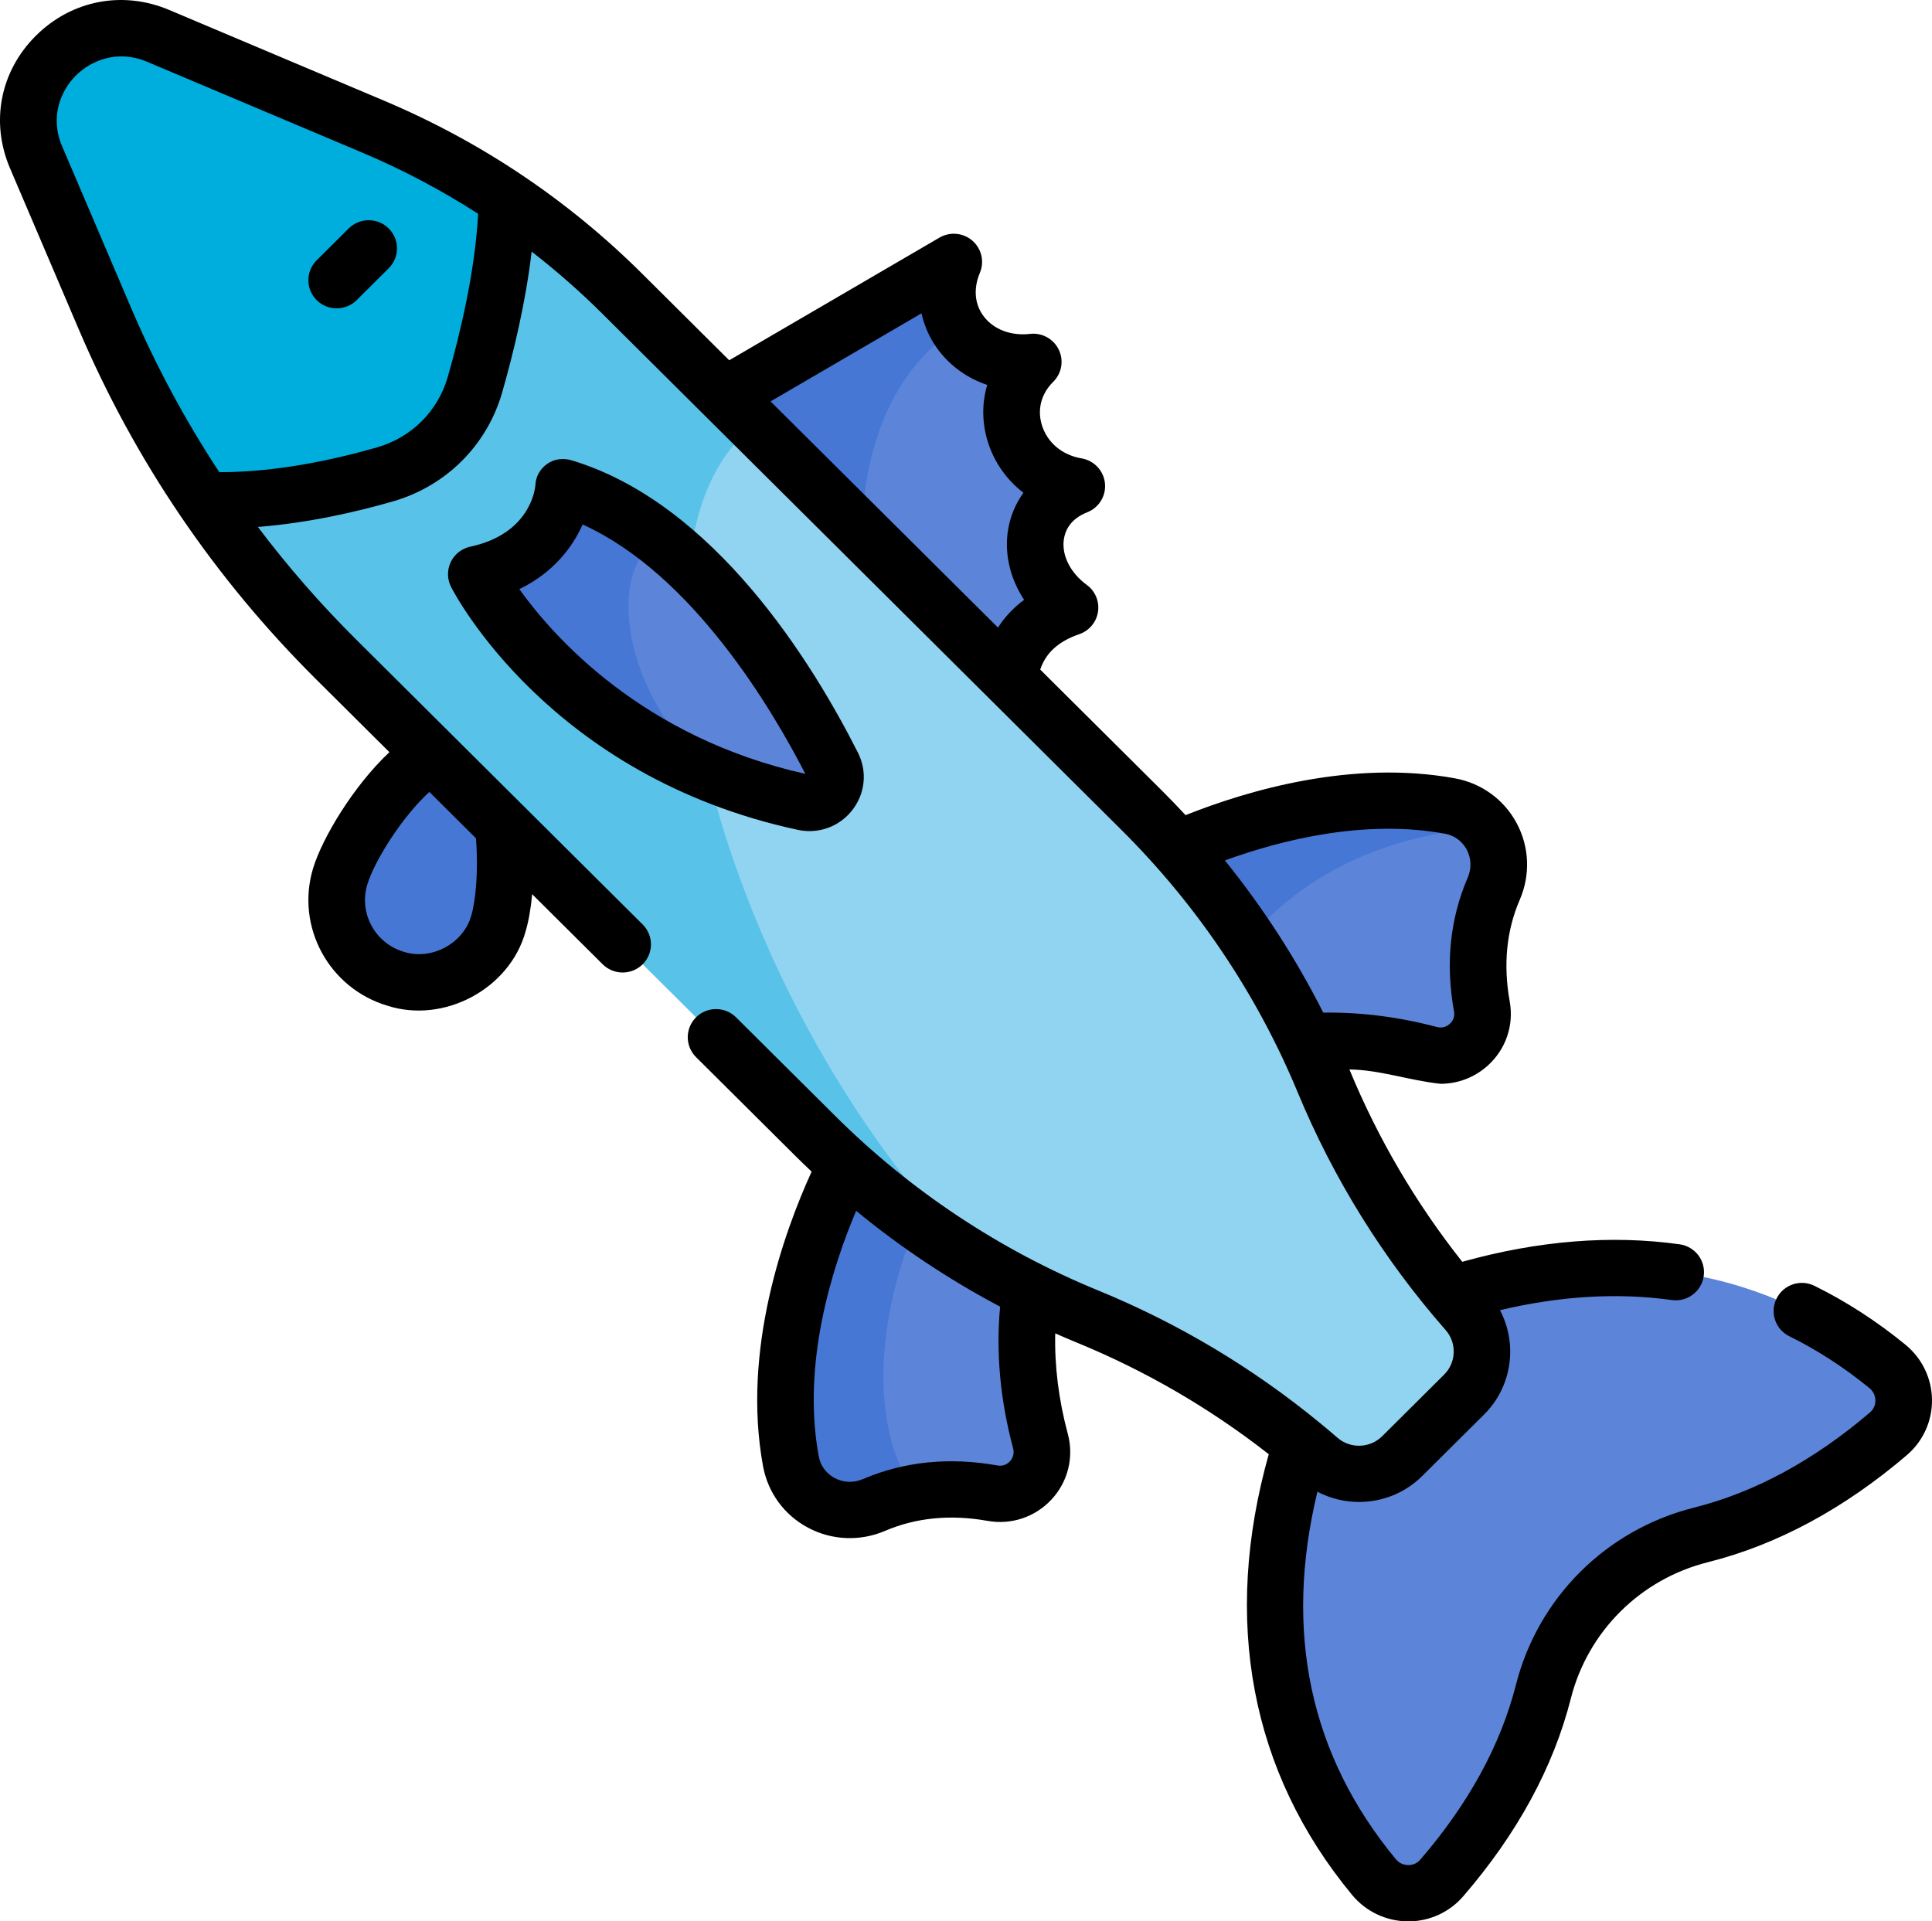 <svg width="185" height="184" viewBox="0 0 185 184" fill="none" xmlns="http://www.w3.org/2000/svg">
<g clip-path="url(#clip0_2_43227)">
<path d="M101.591 57.461C101.953 57.802 101.852 58.395 101.4 58.6C93.425 62.248 97.714 72.001 97.714 72.001L82.773 58.661C77.527 46.825 81.574 31.352 91.651 31.352C92.8 33.25 94.918 34.551 97.472 34.691C98.011 34.719 98.303 35.327 98.003 35.773C95.535 39.449 97.259 44.43 101.49 46.101C102.011 46.306 102.115 46.999 101.656 47.319C98.296 49.652 98.278 54.359 101.591 57.461Z" fill="#5C85DA"/>
<path d="M82.773 58.661L63.403 41.368L89.794 25.969C90.307 25.671 90.95 26.102 90.842 26.684C90.52 28.405 90.849 30.026 91.651 31.352C83.774 36.657 81.523 46.708 82.773 58.661Z" fill="#4677D5"/>
<path d="M37.872 93.728C33.689 92.48 31.314 88.096 32.568 83.935C33.822 79.775 40.344 70.398 44.528 71.646C48.711 72.893 48.972 84.291 47.718 88.452C46.464 92.613 42.056 94.975 37.872 93.728Z" fill="#4677D5"/>
<path d="M95.041 142.992C92.844 142.6 90.314 142.463 87.669 142.938C78.578 137.977 81.012 120.284 89.05 114.461L99.142 121.188C97.646 127.567 98.437 133.562 99.629 138.014C100.388 140.843 97.935 143.509 95.041 142.992Z" fill="#5C85DA"/>
<path d="M87.669 142.938C86.365 143.168 85.028 143.549 83.691 144.12C80.28 145.583 76.403 143.574 75.731 139.941C72.992 125.138 81.975 109.746 81.975 109.746L89.05 114.461C84.096 124.028 82.759 136.243 87.669 142.938Z" fill="#4677D5"/>
<path d="M143.032 85.104C141.294 89.122 141.308 93.122 141.897 96.388C142.417 99.267 139.736 101.707 136.893 100.952C132.416 99.766 126.389 98.979 119.975 100.467L116.218 94.89C114.624 85.778 127.545 76.144 142.273 79.235C143.534 80.82 143.924 83.045 143.032 85.104Z" fill="#5C85DA"/>
<path d="M142.273 79.235C127.888 80.367 120.051 87.742 116.218 94.89L108.471 83.393C108.471 83.393 123.946 74.459 138.829 77.183C140.271 77.446 141.456 78.204 142.273 79.235Z" fill="#4677D5"/>
<path d="M162.876 146.989C168.76 145.512 174.82 142.433 180.821 137.307C182.821 135.599 182.767 132.517 180.732 130.851C172.829 124.382 158.796 117.223 137.452 124.441L125.118 136.709C117.86 157.937 125.058 171.895 131.562 179.755C133.236 181.779 136.336 181.833 138.053 179.844C143.207 173.875 146.303 167.848 147.788 161.996C149.668 154.586 155.426 148.86 162.876 146.989Z" fill="#5C85DA"/>
<path d="M140.199 133.54L134.27 139.441C132.094 141.605 128.608 141.727 126.288 139.714C119.694 133.993 112.189 129.371 104.07 126.051C100.496 124.577 97.042 122.852 93.732 120.894C62.661 97.283 51.519 48.859 72.255 40.728L109.345 77.614C116.796 85.028 122.703 93.826 126.736 103.507C130.075 111.582 134.721 119.047 140.474 125.605C142.497 127.909 142.374 131.38 140.199 133.54Z" fill="#91D4F2"/>
<path d="M93.732 120.894C88.027 117.516 82.752 113.444 78.036 108.754L32.155 63.117C27.562 58.549 23.422 53.576 19.787 48.257C26.301 44.749 28.643 40.85 33.112 39.56C37.275 38.36 40.531 35.122 41.723 30.974C43.06 26.317 44.126 23.421 48.892 19.291C52.715 21.897 56.295 24.854 59.59 28.132L72.255 40.728C57.762 51.682 68.533 95.407 93.732 120.894Z" fill="#59C2E8"/>
<path d="M76.967 76.831C73.787 76.148 70.886 75.228 68.241 74.154C52.94 64.248 56.76 50.536 63.226 51.668C71.207 57.939 76.898 67.685 79.727 73.288C80.671 75.153 79.016 77.273 76.967 76.831Z" fill="#5C85DA"/>
<path d="M68.241 74.154C54.117 68.4 47.443 58.165 45.94 55.585C45.766 55.287 45.929 54.913 46.261 54.823C52.22 53.263 53.582 48.843 53.882 47.247C53.943 46.942 54.261 46.751 54.557 46.852C57.683 47.891 60.581 49.587 63.226 51.668C58.655 53.529 58.413 65.133 68.241 74.154Z" fill="#4677D5"/>
<path d="M48.892 19.292C48.682 25.315 46.81 32.182 45.474 36.84C44.281 40.987 41.026 44.225 36.863 45.425C32.393 46.715 25.872 48.387 19.787 48.257C15.971 42.691 12.708 36.75 10.049 30.522L3.444 15.051C0.315 7.713 7.754 0.313 15.133 3.425L35.728 12.122C40.357 14.077 44.765 16.481 48.892 19.292Z" fill="#00AEDE"/>
<path d="M77.514 79.589C79.103 79.589 80.609 78.868 81.615 77.576C82.855 75.984 83.061 73.877 82.152 72.078C77.765 63.393 68.372 48.208 54.759 44.089C53.953 43.846 53.081 43.935 52.396 44.423C51.711 44.91 51.296 45.633 51.267 46.471C51.225 46.945 50.695 51.138 45.037 52.35C44.216 52.526 43.523 53.071 43.162 53.824C42.8 54.578 42.811 55.456 43.19 56.202C43.566 56.941 52.677 74.374 76.394 79.47C76.768 79.55 77.144 79.589 77.514 79.589ZM49.727 56.419C52.95 54.86 54.815 52.432 55.789 50.229C66.324 54.987 73.992 68.017 77.111 74.107C61.595 70.634 53.079 61.095 49.727 56.419Z" fill="black"/>
<path d="M30.322 24.928C29.264 25.981 29.264 27.687 30.322 28.74C30.851 29.266 31.545 29.529 32.238 29.529C32.932 29.529 33.626 29.266 34.155 28.74L37.22 25.69C38.279 24.638 38.279 22.931 37.22 21.879C36.162 20.826 34.447 20.826 33.388 21.879L30.322 24.928Z" fill="black"/>
<path d="M182.454 128.772C179.723 126.536 176.794 124.64 173.747 123.137C172.407 122.474 170.781 123.019 170.116 124.353C169.45 125.686 169.998 127.304 171.338 127.965C174.016 129.287 176.597 130.958 179.01 132.934C179.499 133.335 179.577 133.845 179.58 134.113C179.583 134.373 179.519 134.869 179.056 135.264C173.682 139.855 168.015 142.922 162.214 144.377C153.816 146.486 147.282 152.984 145.162 161.337C143.698 167.107 140.615 172.743 135.999 178.089C135.602 178.549 135.114 178.611 134.841 178.61C134.572 178.607 134.059 178.529 133.656 178.042C125.429 168.099 122.914 156.277 126.15 142.856C127.394 143.505 128.76 143.836 130.129 143.836C132.33 143.836 134.526 143.001 136.186 141.35L142.119 135.45C144.81 132.773 145.334 128.696 143.632 125.47C149.39 124.103 154.909 123.775 160.08 124.499C161.565 124.707 162.933 123.68 163.141 122.206C163.35 120.732 162.318 119.369 160.836 119.161C154.276 118.243 147.282 118.808 140.021 120.835C135.594 115.245 131.975 109.089 129.241 102.481C129.232 102.459 129.222 102.438 129.213 102.417C132.082 102.44 135.026 103.492 137.943 103.789C139.611 103.789 141.234 103.171 142.5 102.012C144.201 100.454 144.973 98.175 144.566 95.916C143.93 92.388 144.252 89.11 145.523 86.172C146.558 83.779 146.449 81.098 145.222 78.817C144.009 76.562 141.858 75.001 139.32 74.537C129.506 72.739 119.526 75.669 113.524 78.062C112.786 77.268 112.035 76.483 111.263 75.715L99.607 64.122C100.147 62.509 101.361 61.417 103.35 60.73C104.3 60.402 104.99 59.577 105.14 58.587C105.291 57.598 104.877 56.607 104.067 56.013C102.51 54.874 101.665 53.222 101.863 51.702C101.973 50.857 102.452 49.712 104.108 49.059C105.238 48.614 105.932 47.476 105.805 46.273C105.679 45.071 104.763 44.1 103.566 43.897C101.722 43.584 100.307 42.408 99.778 40.751C99.297 39.242 99.689 37.715 100.853 36.562C101.671 35.753 101.883 34.518 101.383 33.484C100.883 32.45 99.782 31.842 98.633 31.975C96.812 32.184 95.152 31.556 94.199 30.297C93.32 29.135 93.19 27.65 93.832 26.116C94.28 25.046 93.99 23.811 93.112 23.049C92.234 22.287 90.964 22.168 89.959 22.755L69.826 34.502L61.512 26.233C54.386 19.145 46.068 13.565 36.791 9.648L16.198 0.952C11.746 -0.928 6.857 0.018 3.437 3.419C0.018 6.82 -0.933 11.683 0.957 16.11L7.561 31.582C12.918 44.133 20.55 55.386 30.245 65.028L37.287 72.032C33.851 75.255 30.856 80.251 29.977 83.164C28.296 88.742 31.491 94.64 37.099 96.312C42.516 98.057 48.798 94.699 50.318 89.23C50.617 88.238 50.832 86.995 50.958 85.63L57.707 92.343C58.766 93.395 60.481 93.395 61.539 92.343C62.598 91.29 62.598 89.584 61.539 88.531L34.077 61.217C30.678 57.836 27.548 54.245 24.694 50.463C29.597 50.076 34.235 48.995 37.621 48.018C42.718 46.548 46.629 42.648 48.084 37.586C49.123 33.968 50.325 29.064 50.908 24.096C53.276 25.93 55.536 27.912 57.679 30.044L107.43 79.525C114.617 86.678 120.348 95.187 124.231 104.536C127.686 112.889 132.465 120.575 138.433 127.379C139.513 128.611 139.448 130.481 138.286 131.637L132.353 137.538C131.19 138.695 129.309 138.759 128.072 137.685C127.506 137.194 126.932 136.714 126.355 136.24C119.941 130.971 112.807 126.711 105.111 123.561C95.713 119.702 87.149 114.008 79.958 106.849L70.482 97.424C69.424 96.372 67.708 96.372 66.65 97.424C65.591 98.477 65.591 100.183 66.65 101.236L76.126 110.661C76.65 111.182 77.181 111.694 77.717 112.2C75.088 117.966 71.004 129.271 73.069 140.428C73.536 142.953 75.105 145.092 77.373 146.299C79.675 147.524 82.374 147.623 84.768 146.597C87.722 145.333 91.019 145.014 94.565 145.646C96.836 146.051 99.128 145.283 100.695 143.591C102.266 141.893 102.848 139.549 102.25 137.321C101.371 134.039 100.97 130.814 101.045 127.69C101.707 127.982 102.372 128.267 103.043 128.544C109.683 131.261 115.871 134.861 121.491 139.263C117.011 155.163 119.753 169.722 129.471 181.467C130.785 183.055 132.722 183.978 134.785 183.999C134.809 184 134.834 184 134.858 184C136.88 184 138.791 183.128 140.111 181.6C145.278 175.615 148.746 169.242 150.417 162.656C152.048 156.227 157.077 151.226 163.54 149.604C170.162 147.941 176.57 144.493 182.588 139.353C184.143 138.025 185.021 136.094 185 134.055C184.978 132.004 184.05 130.078 182.454 128.772ZM45.127 87.681C44.379 90.36 41.315 92.001 38.655 91.148C35.91 90.33 34.346 87.443 35.169 84.712C35.852 82.445 38.508 78.219 41.113 75.838L45.574 80.275C45.824 83.297 45.552 86.27 45.127 87.681ZM42.873 36.105C41.934 39.373 39.407 41.891 36.112 42.841C32.227 43.961 26.576 45.23 21.001 45.218C17.735 40.254 14.908 34.999 12.55 29.476L5.946 14.003C4.741 11.179 5.839 8.653 7.27 7.23C8.7 5.808 11.24 4.715 14.079 5.914L34.673 14.609C38.566 16.253 42.275 18.214 45.784 20.473C45.486 26.007 44.067 31.947 42.873 36.105ZM88.239 30.007C88.519 31.274 89.064 32.475 89.868 33.538C91.055 35.106 92.676 36.24 94.532 36.861C94.009 38.623 94.02 40.524 94.612 42.38C95.23 44.318 96.423 45.976 97.998 47.19C97.195 48.306 96.671 49.605 96.488 51.01C96.2 53.228 96.782 55.494 98.064 57.441C96.981 58.242 96.17 59.153 95.563 60.1L73.786 38.44L88.239 30.007ZM138.339 79.837C139.58 80.064 140.19 80.888 140.443 81.359C140.888 82.185 140.924 83.162 140.545 84.04C138.846 87.966 138.404 92.282 139.231 96.867C139.34 97.473 139.026 97.865 138.829 98.045C138.668 98.193 138.224 98.518 137.592 98.351C133.927 97.379 130.275 96.922 126.709 96.973C124.089 91.783 120.937 86.913 117.287 82.398C122.732 80.421 130.684 78.436 138.339 79.837ZM97.013 138.71C97.182 139.339 96.855 139.78 96.706 139.941C96.525 140.137 96.132 140.449 95.522 140.341C90.91 139.517 86.572 139.957 82.625 141.647C81.742 142.024 80.759 141.988 79.929 141.546C79.455 141.294 78.627 140.687 78.399 139.453C76.762 130.61 79.658 121.446 81.98 115.955C86.258 119.472 90.865 122.539 95.766 125.132C95.356 129.525 95.774 134.082 97.013 138.71Z" fill="black"/>
</g>
<defs>
<clipPath id="clip0_2_43227">
<rect width="185" height="184" fill="white"/>
</clipPath>
</defs>
</svg>

